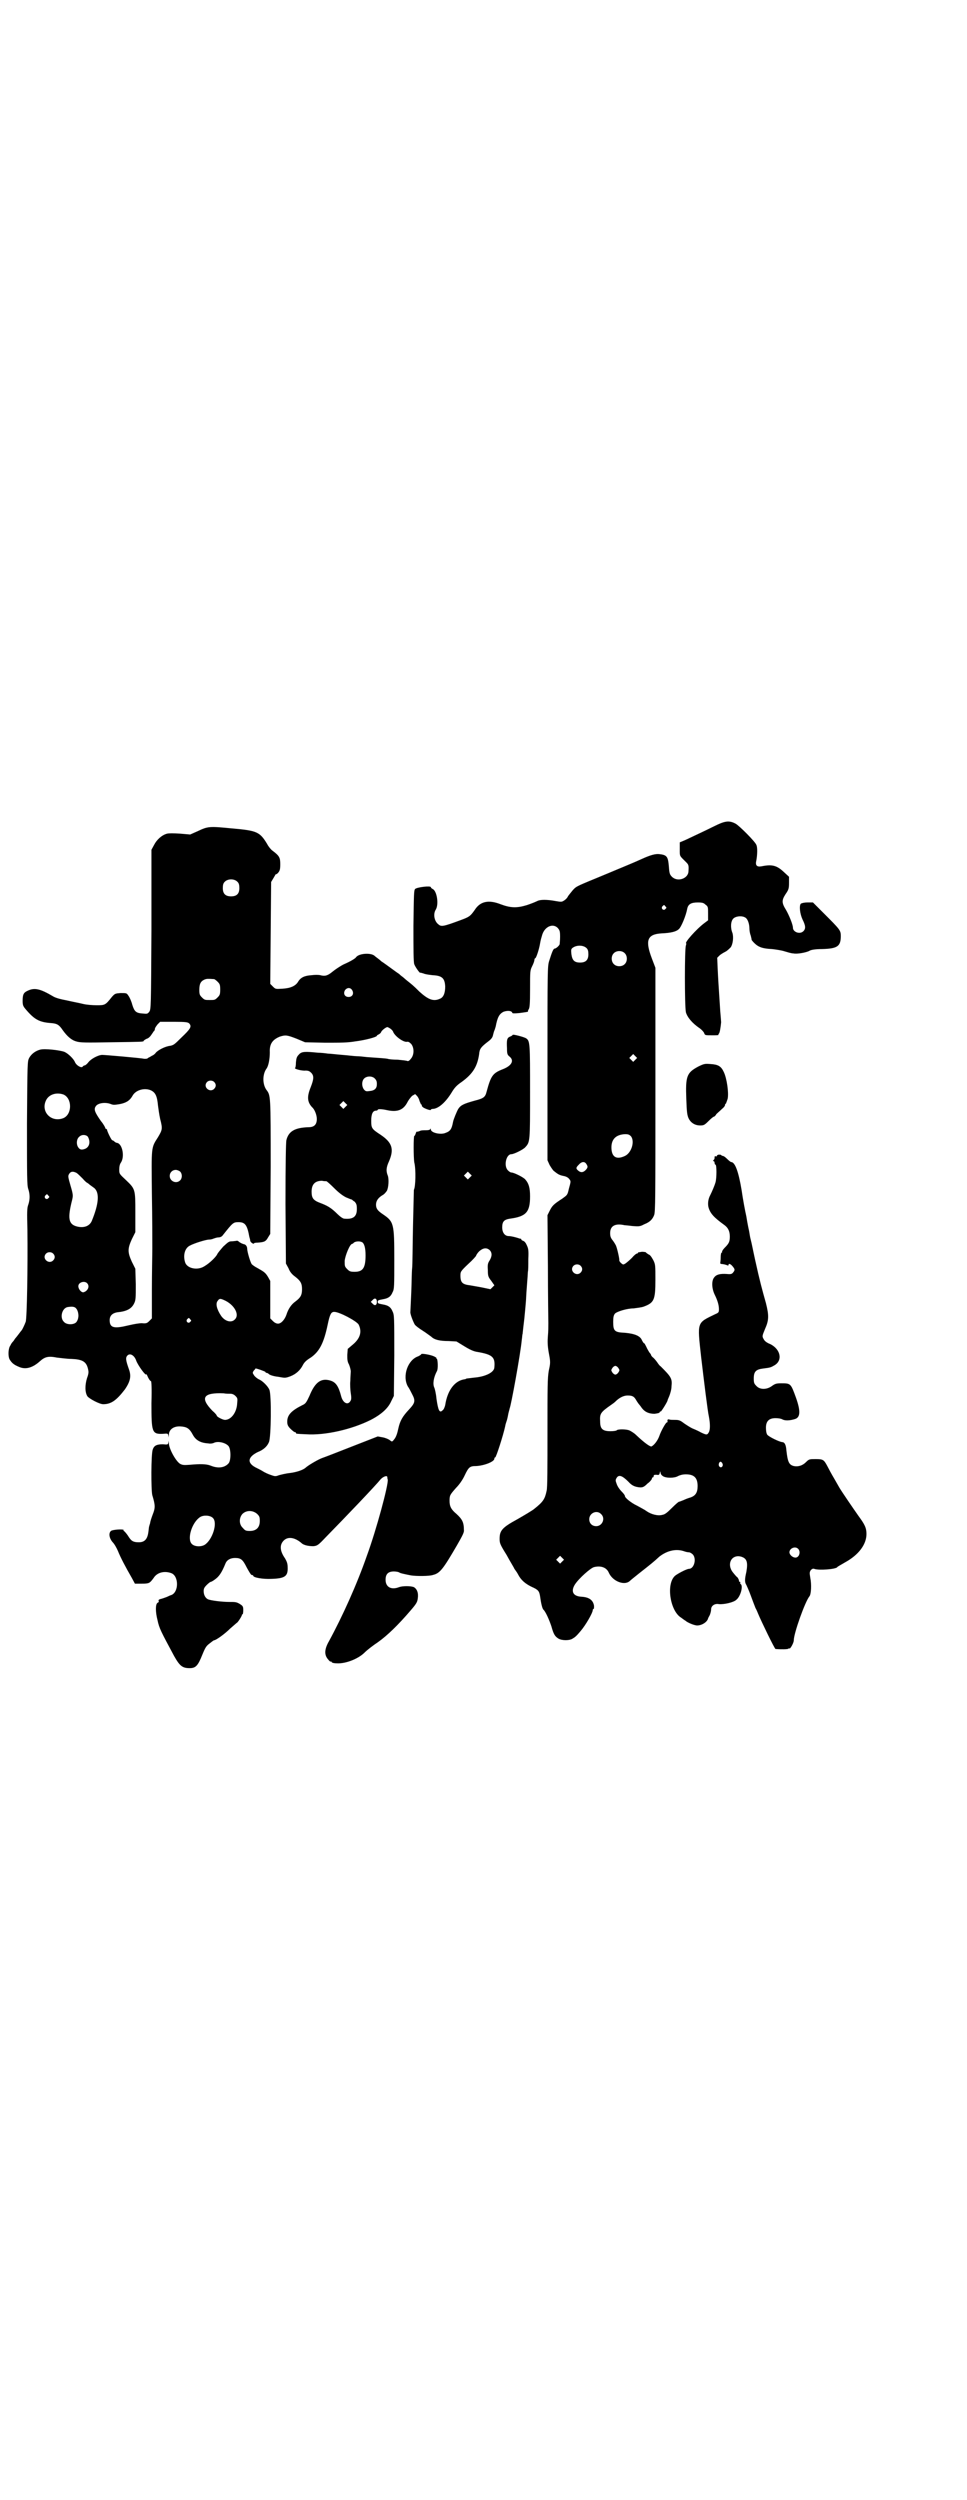 <?xml version="1.0" standalone="no"?>
<!DOCTYPE svg PUBLIC "-//W3C//DTD SVG 20010904//EN"
 "http://www.w3.org/TR/2001/REC-SVG-20010904/DTD/svg10.dtd">
<svg version="1.0" xmlns="http://www.w3.org/2000/svg"
 width="1111pt" height="2870pt" viewBox="0 0 1111 2870"
 preserveAspectRatio="xMidYMid meet">
<g transform="translate(0,2870) scale(0.5,-0.5)"
fill="#000000" stroke="none">
<path d="M1641 3843 c-22 -11 -46 -22 -67 -32 l-12 -5 0 -16 c0 -17 -1 -14 15
-30 5 -5 6 -7 5 -20 0 -17 -25 -26 -38 -13 -5 5 -6 8 -7 23 -2 23 -4 27 -22
29 -9 1 -20 -2 -40 -11 -13 -6 -32 -14 -85 -36 -65 -27 -65 -26 -74 -36 -4 -5
-9 -11 -11 -14 -1 -3 -5 -7 -8 -9 -6 -4 -7 -4 -19 -2 -21 4 -37 4 -44 0 -4 -2
-14 -6 -23 -9 -23 -7 -37 -7 -61 2 -28 11 -47 6 -59 -13 -10 -14 -12 -16 -31
-23 -43 -16 -46 -16 -53 -10 -9 7 -12 23 -6 33 8 12 3 44 -7 48 -2 1 -4 3 -4
4 0 4 -32 0 -36 -4 -3 -3 -3 -11 -4 -85 0 -52 0 -84 2 -88 2 -6 14 -23 14 -19
0 0 3 -1 7 -2 4 -2 13 -3 21 -4 22 -1 28 -7 29 -26 0 -15 -4 -25 -12 -28 -15
-7 -27 -2 -47 16 -15 15 -18 17 -28 25 -4 3 -9 8 -12 10 -3 2 -6 5 -7 6 -4 2
-30 22 -41 29 -5 5 -13 10 -16 13 -9 7 -36 5 -42 -4 -2 -3 -14 -10 -28 -16 -8
-4 -20 -12 -26 -17 -11 -9 -17 -11 -28 -8 -4 1 -13 1 -20 0 -16 -1 -25 -5 -31
-15 -6 -10 -18 -15 -36 -16 -16 -1 -16 -1 -22 5 l-6 6 1 117 1 117 6 10 c3 5
5 9 5 8 0 -1 2 0 5 3 4 5 5 8 5 20 0 15 -2 19 -18 31 -3 2 -9 9 -12 15 -17 28
-23 31 -81 36 -51 5 -55 5 -78 -6 l-18 -8 -23 2 c-16 1 -25 1 -30 0 -12 -3
-24 -14 -30 -26 l-6 -11 0 -183 c-1 -179 -1 -183 -5 -189 -4 -5 -5 -5 -15 -4
-15 1 -19 4 -24 20 -2 8 -6 17 -9 21 -4 6 -4 6 -18 6 -12 -1 -13 -1 -20 -9
-15 -19 -16 -19 -35 -19 -9 0 -23 1 -31 3 -8 2 -24 5 -37 8 -16 3 -27 6 -33
10 -29 17 -42 20 -58 12 -9 -4 -11 -9 -11 -23 0 -9 1 -12 6 -18 21 -25 32 -31
60 -33 13 -1 18 -4 26 -16 10 -14 20 -23 31 -26 9 -3 22 -3 80 -2 72 1 75 1
75 3 0 1 3 3 7 5 4 1 8 5 10 8 2 3 5 7 6 9 2 1 3 4 3 6 0 2 3 6 6 10 l6 6 32
0 c28 0 32 -1 35 -4 6 -7 3 -12 -18 -32 -17 -17 -18 -17 -25 -19 -12 -1 -29
-10 -34 -16 -2 -3 -6 -6 -9 -7 -3 -2 -7 -4 -9 -5 -1 -2 -5 -2 -8 -2 -9 2 -91
9 -97 9 -9 0 -26 -9 -32 -17 -3 -4 -7 -7 -8 -7 -1 0 -4 -1 -5 -3 -3 -4 -15 3
-18 11 -3 7 -15 19 -24 23 -11 4 -46 8 -56 5 -11 -3 -20 -10 -25 -19 -4 -8 -4
-10 -5 -150 0 -123 0 -143 3 -151 4 -12 4 -24 0 -36 -3 -7 -3 -18 -2 -57 1
-84 -1 -205 -4 -212 -3 -8 -8 -18 -9 -19 -1 -1 -4 -5 -7 -9 -3 -4 -7 -9 -8
-10 -1 -1 -3 -5 -5 -7 -2 -2 -5 -6 -6 -9 -5 -6 -6 -24 -2 -32 5 -8 9 -12 21
-17 15 -7 31 -3 48 12 12 11 20 13 40 9 9 -1 24 -3 33 -3 25 -1 34 -6 38 -22
2 -8 2 -11 -2 -22 -5 -16 -5 -33 1 -42 5 -6 28 -18 36 -18 18 0 30 8 50 34 13
19 15 31 9 47 -7 20 -8 26 -3 31 6 6 16 0 20 -12 4 -11 23 -37 23 -31 0 1 2
-2 4 -7 2 -4 5 -9 7 -9 1 -1 2 -14 1 -51 0 -66 1 -71 26 -70 12 1 12 1 13 -5
0 -5 0 -4 1 2 0 13 11 21 27 20 14 -1 20 -4 28 -19 7 -13 18 -19 36 -20 4 -1
10 0 12 1 9 5 27 1 34 -7 6 -7 6 -34 0 -40 -9 -10 -24 -12 -41 -5 -10 4 -25 4
-47 2 -14 -1 -17 -1 -23 2 -10 6 -26 35 -26 48 -1 6 -1 7 -1 2 -1 -6 -1 -6
-13 -5 -14 0 -20 -3 -23 -12 -4 -10 -4 -94 -1 -105 7 -23 7 -29 1 -44 -3 -8
-6 -17 -6 -20 -1 -3 -2 -6 -2 -7 -1 -1 -1 -7 -2 -13 -2 -16 -8 -24 -22 -24
-13 0 -17 3 -23 12 -3 5 -7 10 -10 13 -3 2 -4 4 -2 3 2 -1 2 -1 1 0 -2 3 -27
1 -30 -2 -6 -5 -4 -17 4 -26 4 -4 9 -13 12 -20 6 -15 17 -36 32 -62 l7 -13 16
0 c17 0 18 1 27 13 8 13 25 17 41 11 17 -7 17 -43 0 -50 -4 -1 -9 -4 -12 -5
-3 -1 -8 -3 -12 -4 -5 -1 -7 -3 -5 -6 0 -1 -1 -2 -3 -3 -5 -3 -5 -21 0 -40 4
-19 8 -26 38 -82 13 -23 19 -28 36 -28 14 0 19 6 29 31 7 17 9 20 17 26 5 4 9
7 10 7 4 0 24 14 37 27 8 7 15 13 15 13 2 0 13 17 12 19 0 0 1 1 2 1 0 0 1 4
1 9 0 9 -1 10 -9 15 -7 4 -10 4 -23 4 -16 0 -41 3 -49 6 -6 3 -10 10 -10 19 0
6 2 9 7 14 4 4 8 7 9 7 1 0 5 2 9 5 10 7 16 15 25 37 3 8 11 13 22 13 14 0 18
-4 27 -22 5 -9 9 -16 11 -17 2 0 4 -1 4 -2 0 -4 22 -8 42 -7 31 1 38 6 37 27
0 8 -2 13 -6 20 -12 17 -13 31 -3 41 10 10 26 7 41 -6 5 -5 17 -7 27 -7 9 1
11 2 28 20 48 49 114 118 127 134 6 6 14 9 15 5 0 -1 0 -4 1 -6 2 -11 -26
-115 -48 -175 -23 -66 -56 -139 -87 -196 -11 -19 -11 -32 -2 -42 3 -4 6 -6 6
-5 0 1 1 1 2 -1 1 -2 6 -3 15 -3 20 0 47 11 61 25 6 6 19 16 31 24 21 15 46
39 75 73 13 15 15 19 16 27 2 13 -2 22 -9 26 -7 3 -26 3 -34 0 -18 -7 -31 0
-31 17 0 13 6 19 19 19 5 0 10 -1 12 -2 2 -2 12 -4 27 -7 12 -2 43 -2 51 1 16
4 23 13 55 68 12 21 17 30 16 35 0 18 -4 25 -17 37 -12 10 -16 17 -16 30 0 13
1 14 15 30 7 7 15 18 20 29 9 19 12 21 26 21 19 1 42 10 42 17 0 2 1 3 2 3 2
0 18 49 23 72 0 2 2 8 4 14 2 7 3 15 4 18 1 4 2 7 2 8 3 5 25 125 28 158 1 6
1 12 2 14 0 2 1 10 2 19 1 9 2 16 2 17 0 1 1 10 2 21 1 11 2 23 2 26 0 3 1 17
2 30 1 13 2 26 2 29 1 3 1 16 1 29 1 21 0 25 -4 33 -2 5 -6 9 -8 9 -2 1 -4 2
-4 3 0 1 -1 2 -1 2 -1 0 -3 0 -5 1 -6 2 -17 5 -23 5 -9 0 -15 8 -15 20 0 13 4
18 18 20 37 5 46 15 46 51 0 20 -3 30 -11 39 -4 5 -26 16 -32 16 -2 0 -5 2 -8
5 -10 10 -4 37 8 37 6 0 28 11 32 16 11 12 11 12 11 126 0 112 0 118 -9 124
-4 3 -31 10 -31 8 0 -1 -3 -3 -6 -4 -7 -3 -8 -7 -7 -27 0 -13 1 -15 6 -19 11
-9 5 -21 -16 -29 -23 -9 -27 -15 -37 -52 -3 -12 -7 -15 -27 -20 -25 -7 -32
-10 -38 -19 -3 -5 -11 -24 -12 -30 -3 -16 -6 -21 -17 -25 -11 -5 -34 0 -34 8
0 2 -1 3 -1 1 -1 -2 -4 -3 -10 -3 -6 0 -12 0 -15 -2 -3 -1 -6 -2 -6 -1 -1 0
-2 -2 -3 -5 -1 -3 -2 -5 -3 -5 -2 0 -2 -50 0 -61 4 -16 3 -56 -1 -63 0 0 -1
-38 -2 -83 -1 -45 -1 -89 -2 -97 -1 -8 -1 -33 -2 -56 -1 -23 -2 -42 -2 -44 -1
-4 6 -22 10 -29 2 -3 10 -9 18 -14 8 -5 17 -12 20 -14 7 -7 19 -10 40 -10 l18
-1 18 -11 c13 -8 22 -12 30 -13 35 -6 41 -12 39 -35 0 -12 -21 -22 -47 -24 -8
-1 -16 -2 -17 -2 -1 -1 -4 -2 -6 -2 -22 -4 -38 -26 -43 -59 -1 -4 -3 -10 -6
-12 -7 -7 -10 -1 -14 26 -1 12 -4 24 -5 26 -4 8 -2 23 6 38 3 5 2 25 0 28 -2
1 -2 2 -1 2 1 0 -2 2 -6 4 -9 4 -29 7 -29 5 0 -1 -3 -3 -7 -5 -24 -8 -37 -45
-24 -69 3 -4 7 -12 10 -18 8 -15 7 -20 -7 -35 -15 -16 -21 -26 -25 -45 -2 -10
-5 -18 -8 -22 -6 -8 -6 -8 -12 -3 -3 2 -10 5 -16 6 l-11 2 -59 -23 c-33 -13
-64 -25 -70 -27 -10 -4 -32 -17 -37 -22 -6 -5 -20 -10 -36 -12 -10 -1 -21 -4
-25 -5 -8 -3 -9 -3 -20 1 -6 2 -14 6 -17 8 -3 2 -9 5 -13 7 -24 11 -23 25 1
37 13 5 22 13 26 23 5 11 6 109 1 120 -3 8 -16 21 -24 24 -4 2 -9 6 -11 9 -4
6 -4 6 -1 11 2 2 4 4 4 5 1 1 23 -7 23 -8 0 -1 1 -2 2 -2 2 0 4 -1 6 -3 2 -2
11 -5 21 -6 16 -3 17 -3 28 1 13 5 23 14 29 26 3 6 8 11 18 17 20 14 30 33 39
76 5 24 8 29 15 29 12 0 51 -21 56 -29 8 -16 4 -31 -12 -45 l-13 -11 -1 -14
c0 -10 0 -15 4 -22 2 -5 4 -12 4 -16 0 -3 -1 -13 -1 -21 -1 -9 0 -22 1 -29 2
-12 1 -15 -1 -18 -6 -10 -17 -4 -21 11 -6 23 -12 32 -24 36 -22 7 -36 -3 -49
-35 -7 -15 -9 -18 -16 -21 -26 -13 -35 -23 -35 -38 0 -6 1 -10 7 -16 4 -4 9
-8 10 -8 2 0 3 -1 3 -2 0 -2 1 -2 23 -3 44 -3 105 11 149 33 25 13 40 27 47
43 l6 12 1 93 c0 88 0 93 -4 101 -4 10 -10 14 -22 16 -10 2 -12 2 -12 6 0 4 2
4 12 6 12 2 18 6 22 16 4 7 4 14 4 75 0 83 -1 87 -26 104 -12 8 -16 13 -16 22
0 9 5 16 15 22 4 2 8 7 10 10 4 8 5 27 2 35 -4 10 -4 18 3 33 12 28 7 43 -20
61 -20 13 -21 15 -21 32 0 16 4 23 11 23 2 0 4 1 4 2 0 2 9 2 22 -1 24 -5 37
1 46 18 3 6 8 12 11 15 l7 4 4 -4 c2 -2 5 -7 6 -12 2 -4 3 -8 4 -8 1 0 2 -1 1
-2 0 -1 1 -3 4 -5 7 -4 17 -7 17 -5 0 1 2 2 4 2 13 0 30 15 44 38 6 10 11 16
23 24 26 19 36 36 40 64 1 12 4 16 21 29 8 6 10 10 11 15 1 4 2 8 3 10 1 2 2
6 3 9 4 21 8 29 18 34 8 3 18 3 20 -2 0 -2 4 -2 16 -1 22 3 21 3 20 4 0 0 0 2
2 5 2 3 3 12 3 46 0 42 0 43 5 53 3 6 5 12 5 14 0 2 1 4 2 4 2 0 9 21 11 34 2
11 2 9 5 20 6 19 25 27 36 15 4 -5 5 -7 5 -20 0 -8 -1 -15 -1 -17 -1 -3 -8
-10 -12 -10 -3 -1 -6 -9 -12 -28 -4 -12 -4 -22 -4 -236 l0 -222 5 -11 c3 -5 7
-11 9 -13 10 -8 13 -10 23 -12 6 -1 11 -4 13 -7 4 -5 4 -5 -1 -23 -3 -14 -4
-14 -15 -22 -20 -13 -23 -16 -29 -28 l-5 -10 1 -117 c0 -65 1 -124 1 -131 0
-7 0 -20 -1 -29 -1 -12 -1 -22 2 -39 4 -21 4 -23 0 -41 -3 -18 -3 -36 -3 -143
0 -77 0 -127 -2 -133 -4 -19 -8 -25 -28 -41 -3 -3 -25 -16 -39 -24 -35 -19
-41 -26 -41 -45 0 -10 1 -13 16 -37 8 -15 17 -29 18 -32 2 -3 6 -8 8 -12 7
-14 17 -22 31 -29 16 -7 18 -10 20 -22 2 -15 5 -29 8 -31 5 -5 13 -23 18 -38
5 -18 8 -23 16 -28 8 -5 26 -5 33 0 5 3 8 5 18 17 12 14 28 42 28 48 0 2 1 3
2 3 1 0 1 3 1 7 -2 13 -11 20 -29 21 -19 1 -25 12 -15 28 9 14 36 38 44 40 16
4 29 -1 34 -13 9 -20 36 -30 48 -19 2 2 12 10 22 18 28 22 33 26 46 38 18 14
39 19 58 12 3 -1 7 -2 10 -2 2 0 6 -2 9 -5 9 -10 3 -33 -9 -33 -5 0 -26 -11
-32 -16 -21 -19 -11 -81 14 -96 4 -3 8 -6 10 -7 4 -4 20 -11 27 -11 11 0 23 8
25 16 0 1 2 4 4 8 2 5 3 10 3 13 0 8 8 14 18 12 12 -1 34 4 40 10 10 8 16 32
10 36 -1 1 -2 2 -1 3 1 1 0 2 -1 2 -1 0 -2 1 -2 3 0 2 -2 5 -3 7 -2 1 -7 7
-11 12 -15 19 -3 42 19 36 13 -4 16 -12 12 -35 -4 -17 -4 -24 0 -30 1 -2 6
-13 10 -24 4 -11 9 -24 11 -29 3 -5 5 -11 6 -13 7 -17 38 -81 40 -81 11 -1 30
-1 30 1 0 1 1 1 2 0 2 -1 10 13 10 19 0 16 26 89 36 101 4 5 5 27 2 42 -2 12
-2 13 1 18 3 3 5 4 8 3 10 -4 50 -1 53 4 0 1 8 5 18 11 31 17 49 41 49 65 0
14 -4 22 -18 41 -12 17 -38 55 -44 65 -1 2 -7 12 -12 21 -6 10 -13 23 -16 29
-8 15 -10 16 -27 16 -14 0 -15 0 -22 -7 -8 -8 -18 -11 -28 -9 -11 3 -14 9 -17
36 -1 13 -4 19 -10 19 -7 1 -30 12 -34 17 -2 3 -3 9 -3 16 0 15 7 22 22 22 6
0 13 -1 16 -3 6 -3 16 -3 29 1 12 4 13 18 2 49 -12 33 -12 33 -34 33 -11 0
-14 -1 -21 -6 -12 -9 -28 -9 -36 0 -5 5 -6 7 -6 17 0 16 5 21 22 23 17 2 18 3
25 7 20 11 15 37 -9 49 -8 3 -13 7 -15 11 -4 7 -4 7 3 24 9 20 9 31 2 59 -9
32 -14 50 -25 100 -4 18 -8 39 -10 46 -2 7 -3 17 -4 21 -1 4 -4 19 -6 32 -3
13 -8 40 -11 61 -7 42 -15 64 -24 64 -1 0 -5 3 -9 7 -4 4 -8 7 -10 7 -1 0 -3
1 -4 2 0 1 -3 1 -6 1 -3 -1 -4 -2 -4 -3 1 -1 0 -1 -2 -1 -2 1 -3 0 -3 -1 0 -4
0 -5 -2 -7 -2 -2 -2 -3 0 -3 1 0 2 -2 2 -4 0 -2 1 -4 2 -4 3 0 3 -31 0 -41 -2
-7 -8 -21 -12 -29 -5 -9 -6 -20 -4 -28 4 -14 12 -23 37 -41 8 -6 12 -14 12
-26 0 -12 -2 -16 -12 -26 -4 -4 -6 -8 -6 -9 1 -1 0 -2 -1 -2 -1 0 -2 -5 -2
-11 0 -6 -1 -12 -1 -13 0 -1 0 -1 2 -2 3 0 9 -1 14 -3 2 -1 3 -1 3 1 0 4 5 2
9 -3 6 -7 6 -9 2 -14 -3 -4 -5 -5 -15 -4 -15 1 -24 -1 -29 -8 -6 -7 -6 -24 1
-39 7 -14 10 -25 10 -34 0 -7 -1 -8 -8 -11 -43 -21 -42 -16 -33 -98 7 -59 15
-125 18 -138 3 -16 3 -29 0 -35 -4 -7 -5 -7 -18 -1 -5 3 -14 7 -19 9 -5 2 -14
8 -20 12 -9 7 -12 8 -21 8 -5 0 -12 0 -13 1 -4 1 -5 -1 -4 -5 0 -1 -1 -2 -2
-2 -2 0 -13 -19 -17 -31 -4 -11 -12 -21 -18 -24 -3 -1 -16 8 -35 26 -5 5 -12
9 -16 11 -8 3 -27 3 -29 0 -1 -1 -7 -2 -14 -2 -18 0 -24 5 -24 22 -1 18 0 21
26 39 3 2 7 5 9 7 9 9 19 14 28 14 11 0 15 -2 20 -11 3 -5 6 -9 7 -10 1 -1 4
-5 6 -8 7 -9 16 -13 29 -13 8 1 12 2 12 4 0 1 1 2 2 1 1 -1 16 23 16 26 0 1 2
5 4 10 2 5 5 15 5 22 2 18 -1 22 -25 46 -2 1 -5 5 -7 8 -2 3 -6 8 -9 11 -4 3
-6 6 -6 7 0 1 -2 4 -4 6 -1 2 -5 8 -7 13 -2 4 -4 8 -5 8 -1 0 -3 3 -5 7 -4 10
-17 15 -39 17 -24 1 -27 4 -27 25 0 11 1 15 4 19 5 5 28 12 43 12 7 1 17 2 23
4 24 9 27 15 27 62 0 33 0 35 -5 45 -4 7 -7 12 -11 13 -3 2 -6 4 -6 5 0 0 -4
1 -9 1 -5 -1 -9 -1 -9 -2 0 -1 -1 -2 -2 -2 -2 0 -7 -4 -12 -10 -5 -5 -12 -11
-15 -13 -5 -3 -5 -3 -10 1 -3 3 -4 5 -4 6 1 2 -5 29 -8 35 -1 2 -4 7 -7 11 -5
6 -6 10 -6 17 0 16 11 23 33 18 2 0 11 -1 19 -2 14 -1 17 -1 26 4 13 5 19 11
23 21 3 7 3 40 3 288 l0 280 -8 21 c-16 42 -11 56 22 58 22 1 34 4 40 10 5 4
16 30 19 46 2 11 9 15 24 15 11 0 14 -1 18 -5 6 -4 6 -6 6 -20 l0 -16 -8 -6
c-19 -14 -48 -47 -42 -47 0 0 0 -2 -1 -5 -3 -8 -3 -137 0 -153 3 -11 14 -25
32 -37 4 -3 9 -8 10 -11 2 -5 2 -5 18 -5 9 0 15 0 15 1 -1 0 0 2 1 3 2 2 4 15
5 26 0 2 -1 13 -2 25 -4 61 -5 77 -6 99 l-1 24 5 5 c3 3 10 7 14 9 4 2 9 7 12
10 5 7 7 23 4 33 -5 12 -4 27 2 33 6 6 21 7 28 2 5 -3 9 -14 9 -25 0 -4 1 -11
3 -16 1 -4 2 -8 2 -9 -1 0 2 -4 6 -8 10 -10 20 -13 41 -14 9 -1 22 -3 28 -5 7
-2 16 -5 21 -5 8 -2 30 2 37 6 3 2 12 4 29 4 35 1 43 6 43 30 0 13 -2 15 -39
52 l-25 25 -13 0 c-8 0 -14 -2 -15 -3 -4 -5 -2 -23 4 -36 7 -14 8 -21 2 -27
-8 -8 -24 -2 -24 8 0 7 -9 29 -16 41 -10 16 -10 22 -1 36 7 10 8 13 8 26 l0
14 -12 11 c-16 15 -27 18 -51 13 -11 -2 -15 2 -12 14 2 11 3 29 0 35 -2 7 -40
45 -48 49 -15 8 -25 6 -49 -6z m-1095 -128 c3 -3 4 -7 4 -14 0 -13 -6 -19 -19
-19 -13 0 -19 6 -19 19 0 7 1 11 4 14 7 8 23 8 30 0z m983 -56 c3 -3 3 -3 0
-6 -4 -5 -11 1 -7 6 4 4 4 4 7 0z m-181 -96 c3 -3 4 -7 4 -14 0 -13 -6 -19
-19 -19 -13 0 -18 5 -20 19 -1 10 -1 12 3 15 10 7 25 6 32 -1z m87 -11 c7 -6
7 -19 1 -25 -6 -7 -19 -7 -25 -1 -7 6 -7 19 -1 25 6 7 19 7 25 1z m-943 -60
c1 0 5 -3 8 -6 5 -5 6 -7 6 -18 0 -11 -1 -13 -6 -18 -6 -6 -7 -6 -18 -6 -11 0
-12 0 -18 6 -5 5 -6 7 -6 17 0 14 3 20 12 24 5 2 8 2 22 1z m317 -25 c5 -8 1
-16 -8 -16 -9 0 -13 8 -8 16 5 6 12 6 16 0z m87 -88 c3 -2 6 -5 7 -7 3 -10 23
-25 32 -24 3 1 6 -1 10 -5 7 -9 7 -25 -1 -34 -3 -4 -6 -6 -8 -5 -2 1 -12 2
-22 3 -10 0 -21 1 -23 2 -4 1 -19 2 -48 4 -8 1 -18 2 -23 2 -5 0 -20 2 -33 3
-13 1 -29 3 -34 3 -6 1 -16 2 -22 2 -30 3 -38 3 -44 -4 -5 -5 -6 -8 -7 -18 0
-7 -1 -13 -2 -13 -3 -2 16 -7 24 -6 6 0 9 -1 13 -5 7 -7 6 -15 -1 -33 -9 -22
-8 -34 3 -46 6 -5 11 -18 11 -27 0 -13 -6 -19 -19 -19 -31 -1 -46 -9 -51 -30
-1 -6 -2 -50 -2 -146 l1 -137 6 -11 c3 -8 8 -14 15 -19 13 -10 16 -16 16 -29
0 -13 -3 -19 -15 -28 -10 -7 -17 -18 -21 -31 -4 -11 -12 -20 -19 -20 -4 0 -8
2 -12 6 l-6 6 0 43 0 43 -5 9 c-6 10 -9 12 -25 21 -6 3 -11 7 -12 8 -3 2 -11
29 -11 36 0 5 -3 9 -6 10 -5 1 -11 4 -14 7 -1 1 -4 2 -5 1 -2 0 -7 -1 -11 -1
-6 0 -8 -2 -19 -12 -6 -7 -13 -15 -14 -18 -3 -6 -17 -20 -29 -27 -15 -10 -38
-6 -44 7 -6 16 -2 34 10 40 11 6 38 14 44 14 4 0 8 1 10 2 3 1 8 3 12 3 4 0 8
2 10 5 23 29 24 30 36 30 15 0 20 -6 25 -34 1 -3 2 -7 2 -9 1 -4 9 -9 9 -5 0
0 3 1 8 1 16 1 19 3 24 12 l5 8 1 154 c0 165 0 164 -10 177 -9 13 -9 35 0 48
5 6 8 23 8 38 -1 19 6 29 23 36 13 4 16 4 39 -5 l19 -8 46 -1 c36 0 51 0 69 3
24 3 50 10 50 13 0 1 2 2 4 3 2 1 5 3 6 6 2 4 10 10 14 11 0 0 3 -1 6 -3z
m564 -72 l-5 -5 -4 4 -5 5 4 4 5 5 4 -4 5 -5 -4 -4z m-599 -43 c4 -4 5 -7 5
-13 0 -10 -5 -15 -17 -16 -7 -1 -9 -1 -13 4 -5 7 -5 18 0 24 6 7 19 7 25 1z
m-369 -8 c5 -5 5 -11 0 -16 -10 -10 -27 5 -16 16 4 4 12 4 16 0z m-146 -19
c11 -5 15 -13 17 -35 1 -8 3 -22 5 -31 6 -23 5 -25 -5 -42 -16 -25 -15 -20
-14 -130 1 -54 1 -110 1 -125 0 -15 -1 -57 -1 -94 l0 -67 -6 -6 c-5 -5 -7 -6
-17 -5 -7 0 -18 -2 -31 -5 -33 -8 -43 -6 -43 12 0 10 6 16 17 18 22 2 33 8 39
20 4 8 4 12 4 44 l-1 36 -8 16 c-10 22 -10 30 0 52 l8 16 0 45 c0 54 0 54 -22
75 -15 14 -15 14 -15 24 0 6 1 12 4 16 9 14 3 43 -9 45 -2 0 -5 2 -6 3 -2 2
-4 3 -5 3 -2 0 -12 21 -12 24 0 1 -1 2 -2 2 -1 0 -2 1 -2 2 0 1 -4 9 -10 16
-14 20 -17 27 -12 34 5 8 23 10 35 5 5 -2 8 -2 20 0 16 3 24 9 30 20 7 12 26
18 41 12z m-200 -10 c20 -9 20 -45 0 -54 -27 -11 -52 13 -41 39 6 15 24 21 41
15z m648 -28 l-5 -5 -4 4 -5 5 4 4 5 5 4 -4 5 -5 -4 -4z m656 -68 c9 -12 1
-38 -14 -45 -19 -9 -30 -3 -31 17 -1 21 10 32 31 33 8 0 10 -1 14 -5z m-1248
-1 c6 -11 4 -22 -5 -27 -9 -4 -14 -3 -18 4 -4 7 -3 18 3 23 6 6 16 5 20 0z
m1145 -62 c4 -6 4 -8 0 -13 -6 -7 -12 -8 -18 -3 -6 5 -6 7 1 14 6 7 13 8 17 2z
m-933 -18 c5 -5 5 -15 0 -20 -9 -9 -24 -2 -24 10 0 8 6 14 14 14 3 0 8 -2 10
-4z m-238 -3 c3 -2 9 -8 14 -13 5 -6 10 -10 11 -10 0 0 3 -2 5 -4 3 -2 8 -6
11 -8 12 -11 10 -36 -6 -75 -5 -12 -18 -17 -34 -13 -20 5 -22 19 -11 62 2 9 2
12 -4 32 -6 21 -6 22 -3 27 4 6 9 6 17 2z m904 -10 l-5 -5 -4 4 -5 5 4 4 5 5
4 -4 5 -5 -4 -4z m-330 -9 c1 0 9 -7 18 -16 10 -10 19 -17 27 -21 7 -3 12 -5
13 -5 1 0 3 -3 7 -5 4 -5 5 -7 5 -17 0 -17 -8 -24 -29 -22 -3 0 -10 5 -16 11
-14 14 -23 19 -39 25 -16 6 -20 11 -20 26 0 17 8 25 24 25 4 -1 8 -1 10 -1z
m-639 -33 c3 -3 3 -3 0 -6 -4 -5 -11 1 -7 6 4 4 4 4 7 0z m721 -107 c5 -3 8
-13 8 -30 0 -29 -6 -38 -25 -38 -10 0 -12 1 -17 6 -6 6 -6 7 -6 19 1 12 12 39
17 39 0 0 3 1 4 3 4 3 13 4 19 1z m293 -18 c6 -6 6 -14 0 -24 -4 -6 -5 -10 -4
-22 0 -14 1 -16 8 -25 l7 -10 -4 -4 -5 -5 -19 4 c-10 2 -23 4 -28 5 -17 2 -22
6 -22 22 0 9 0 10 18 27 10 9 18 18 18 19 0 1 3 6 7 10 9 8 17 9 24 3z m-1003
-8 c5 -5 5 -11 0 -16 -10 -10 -27 5 -16 16 4 4 12 4 16 0z m1212 -28 c5 -5 5
-11 0 -16 -10 -10 -27 5 -16 16 4 4 12 4 16 0z m-1134 -40 c7 -7 2 -18 -8 -21
-5 -1 -12 7 -12 14 0 9 14 13 20 7z m666 -43 c0 -7 -4 -10 -9 -5 l-5 5 4 4 c5
6 10 4 10 -4z m-351 4 c23 -10 36 -33 25 -44 -8 -9 -23 -5 -32 8 -10 15 -13
28 -8 34 4 6 6 6 15 2z m-338 -22 c5 -10 4 -22 -2 -29 -6 -6 -22 -6 -28 1 -10
9 -5 31 8 34 13 2 18 1 22 -6z m260 -22 c3 -3 3 -3 0 -6 -4 -5 -11 1 -7 6 4 4
4 4 7 0z m984 -112 c3 -5 3 -5 0 -10 -2 -3 -5 -5 -7 -5 -2 0 -5 2 -7 5 -3 5
-3 5 0 10 2 3 5 5 7 5 2 0 5 -2 7 -5z m-891 -59 c4 0 8 -2 11 -5 5 -5 5 -6 4
-17 -1 -21 -14 -38 -28 -38 -5 0 -19 7 -19 10 0 1 -4 6 -10 11 -29 30 -21 42
26 40 5 -1 12 -1 16 -1z m1130 -160 c3 -6 -3 -12 -7 -7 -3 3 -1 11 3 11 1 0 3
-2 4 -4z m-137 -29 c7 -5 27 -5 35 0 4 2 10 4 18 4 19 0 27 -8 27 -27 0 -15
-5 -22 -16 -26 -4 -1 -12 -4 -16 -6 -5 -2 -10 -4 -11 -4 -1 0 -8 -6 -16 -14
-11 -11 -16 -15 -22 -16 -10 -3 -26 1 -37 9 -4 3 -14 8 -21 12 -13 6 -28 18
-28 22 0 2 -3 6 -8 11 -4 4 -9 11 -11 17 -3 8 -3 9 0 14 5 8 13 5 27 -9 8 -9
15 -12 27 -13 6 0 9 1 17 9 6 4 10 10 10 11 0 2 1 3 2 3 1 0 2 1 2 3 0 3 2 3
7 3 5 -1 6 0 7 4 1 5 1 5 2 0 0 -2 2 -5 5 -7z m-932 -87 c5 -5 6 -7 6 -16 0
-15 -8 -23 -23 -23 -9 0 -11 1 -16 7 -9 8 -9 23 -1 32 9 9 24 9 34 0z m790 0
c11 -10 3 -28 -11 -28 -9 0 -16 6 -16 16 0 14 17 22 27 12z m-892 -9 c12 -11
-1 -51 -19 -62 -9 -5 -23 -4 -29 2 -12 11 0 50 19 62 8 5 23 4 29 -2z m1345
-71 c7 -7 2 -22 -8 -20 -6 1 -12 7 -12 12 0 9 13 15 20 8z m-542 -29 l-5 -5
-4 4 -5 5 4 4 5 5 4 -4 5 -5 -4 -4z"/>
<path d="M1604 3291 c-26 -14 -29 -22 -27 -74 1 -30 2 -37 5 -44 5 -11 15 -17
27 -17 8 0 10 1 19 10 6 6 11 10 12 10 1 0 4 2 6 6 3 3 9 8 13 12 4 3 7 7 7 9
0 2 1 3 2 3 0 0 2 5 4 11 3 14 -2 48 -9 62 -6 13 -13 17 -30 18 -13 1 -15 1
-29 -6z"/>
</g>
</svg>
